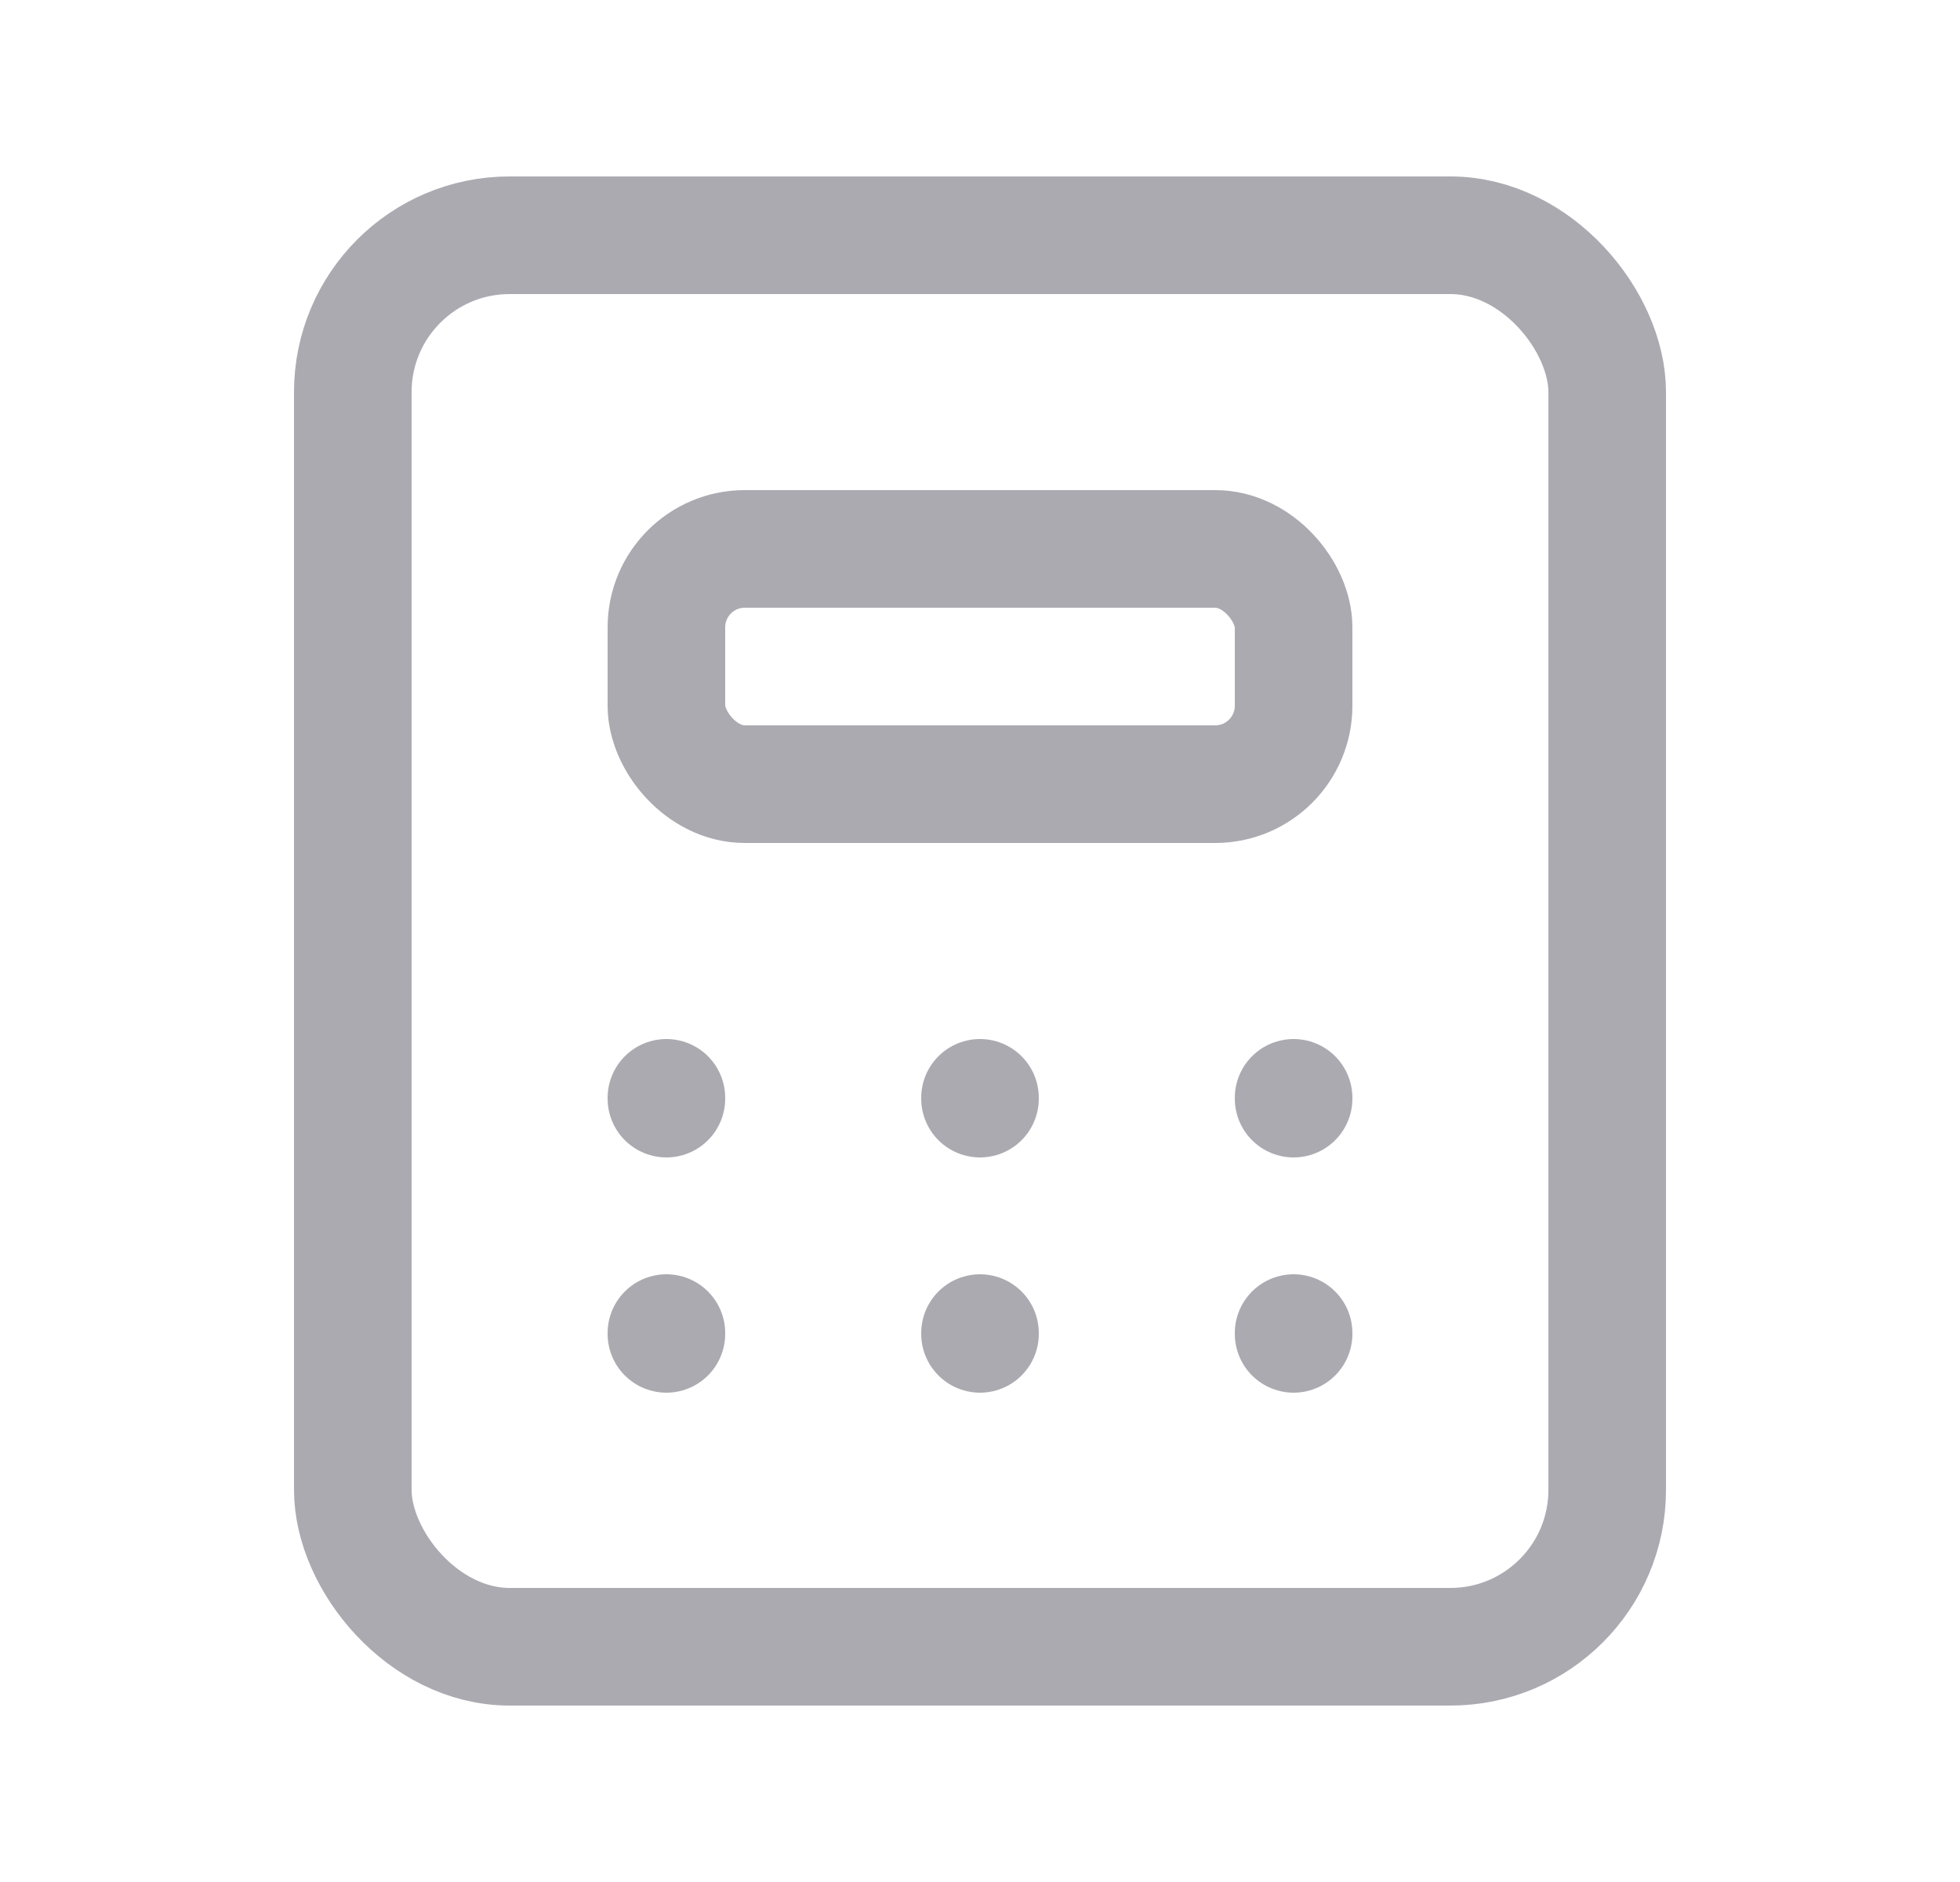 <svg width="25" height="24" viewBox="0 0 25 24" fill="none" xmlns="http://www.w3.org/2000/svg">
<rect x="4.5" y="3" width="16" height="18" rx="2" stroke="#ACAAB1" stroke-width="1.5" stroke-linecap="round" stroke-linejoin="round"/>
<rect x="8.5" y="7" width="8" height="3" rx="1" stroke="#ACAAB1" stroke-width="1.5" stroke-linecap="round" stroke-linejoin="round"/>
<path d="M8.5 14V14.01" stroke="#ACAAB1" stroke-width="1.5" stroke-linecap="round" stroke-linejoin="round"/>
<path d="M12.5 14V14.01" stroke="#ACAAB1" stroke-width="1.5" stroke-linecap="round" stroke-linejoin="round"/>
<path d="M16.5 14V14.01" stroke="#ACAAB1" stroke-width="1.5" stroke-linecap="round" stroke-linejoin="round"/>
<path d="M8.5 17V17.01" stroke="#ACAAB1" stroke-width="1.5" stroke-linecap="round" stroke-linejoin="round"/>
<path d="M12.5 17V17.01" stroke="#ACAAB1" stroke-width="1.5" stroke-linecap="round" stroke-linejoin="round"/>
<path d="M16.5 17V17.01" stroke="#ACAAB1" stroke-width="1.5" stroke-linecap="round" stroke-linejoin="round"/>
</svg>
